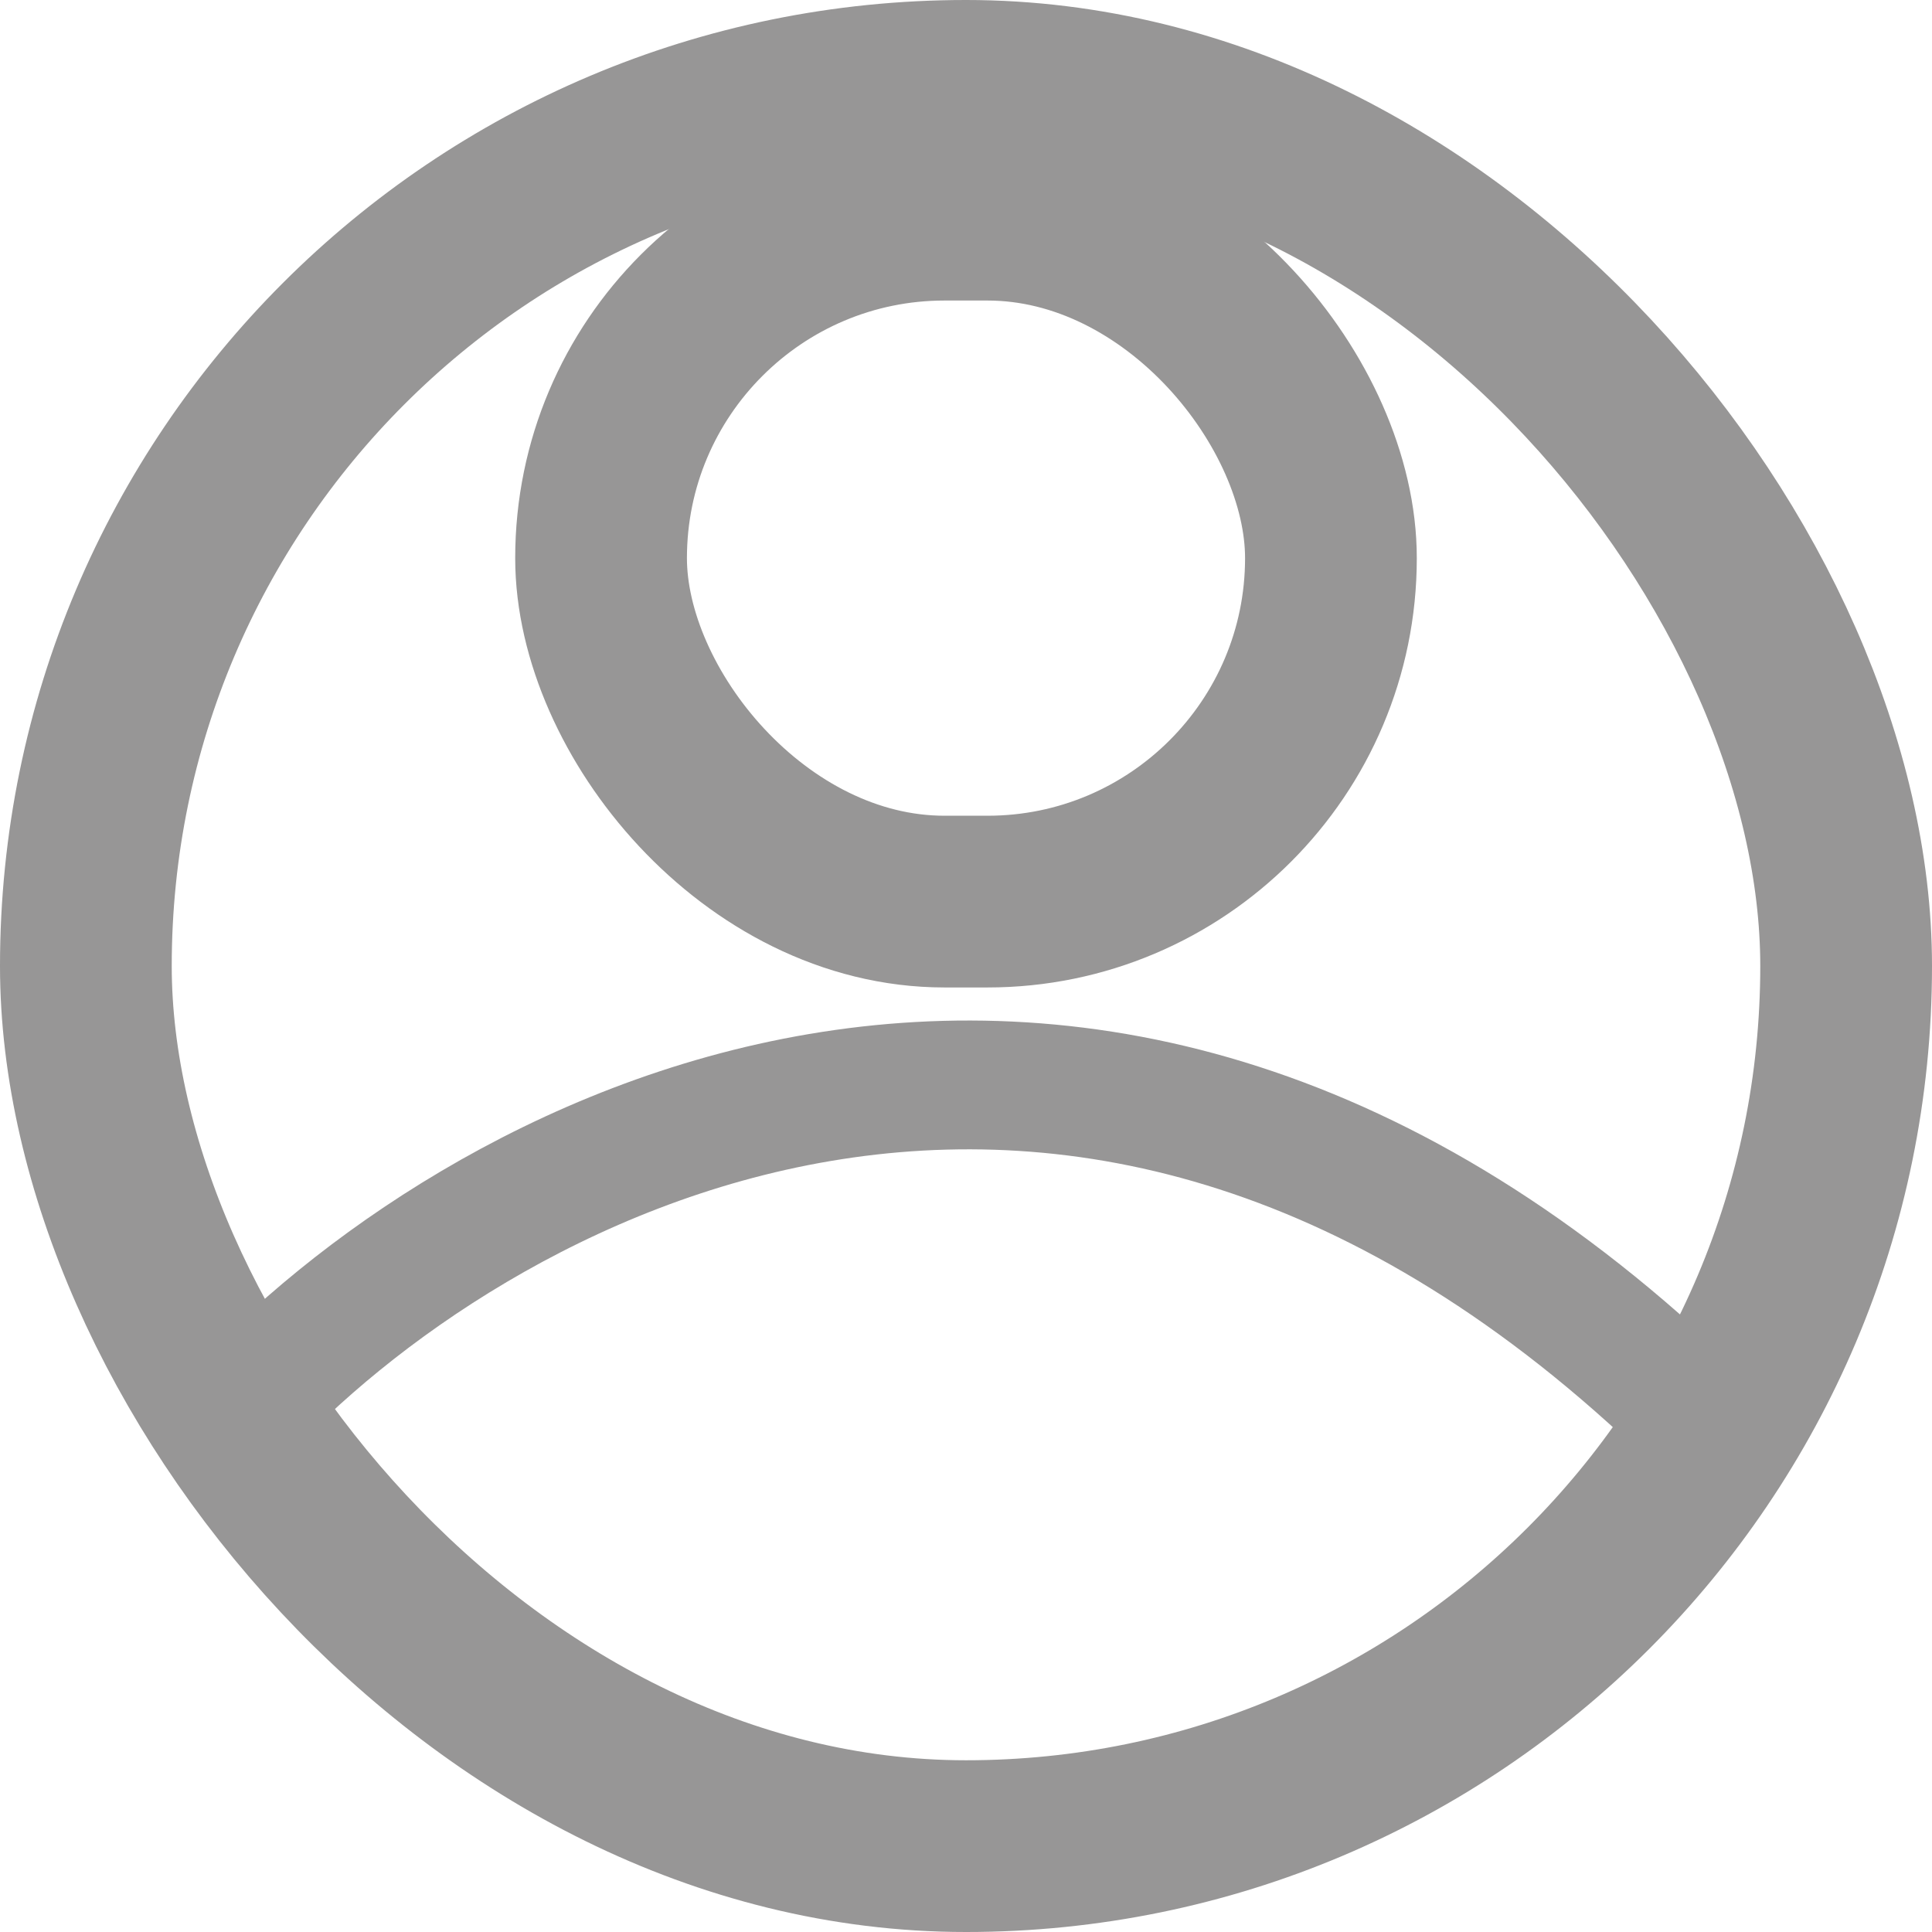 <svg width="45" height="45" viewBox="0 0 45 45" fill="none" xmlns="http://www.w3.org/2000/svg">
<rect x="2" y="2" width="41" height="41" rx="20.5" stroke="#979696" stroke-width="4"/>
<rect x="14" y="5" width="17" height="16" rx="8" stroke="#979696" stroke-width="4"/>
<path d="M5.5 33C10.833 27.167 25.1 19 39.5 33" stroke="#979696" stroke-width="3"/>
</svg>
